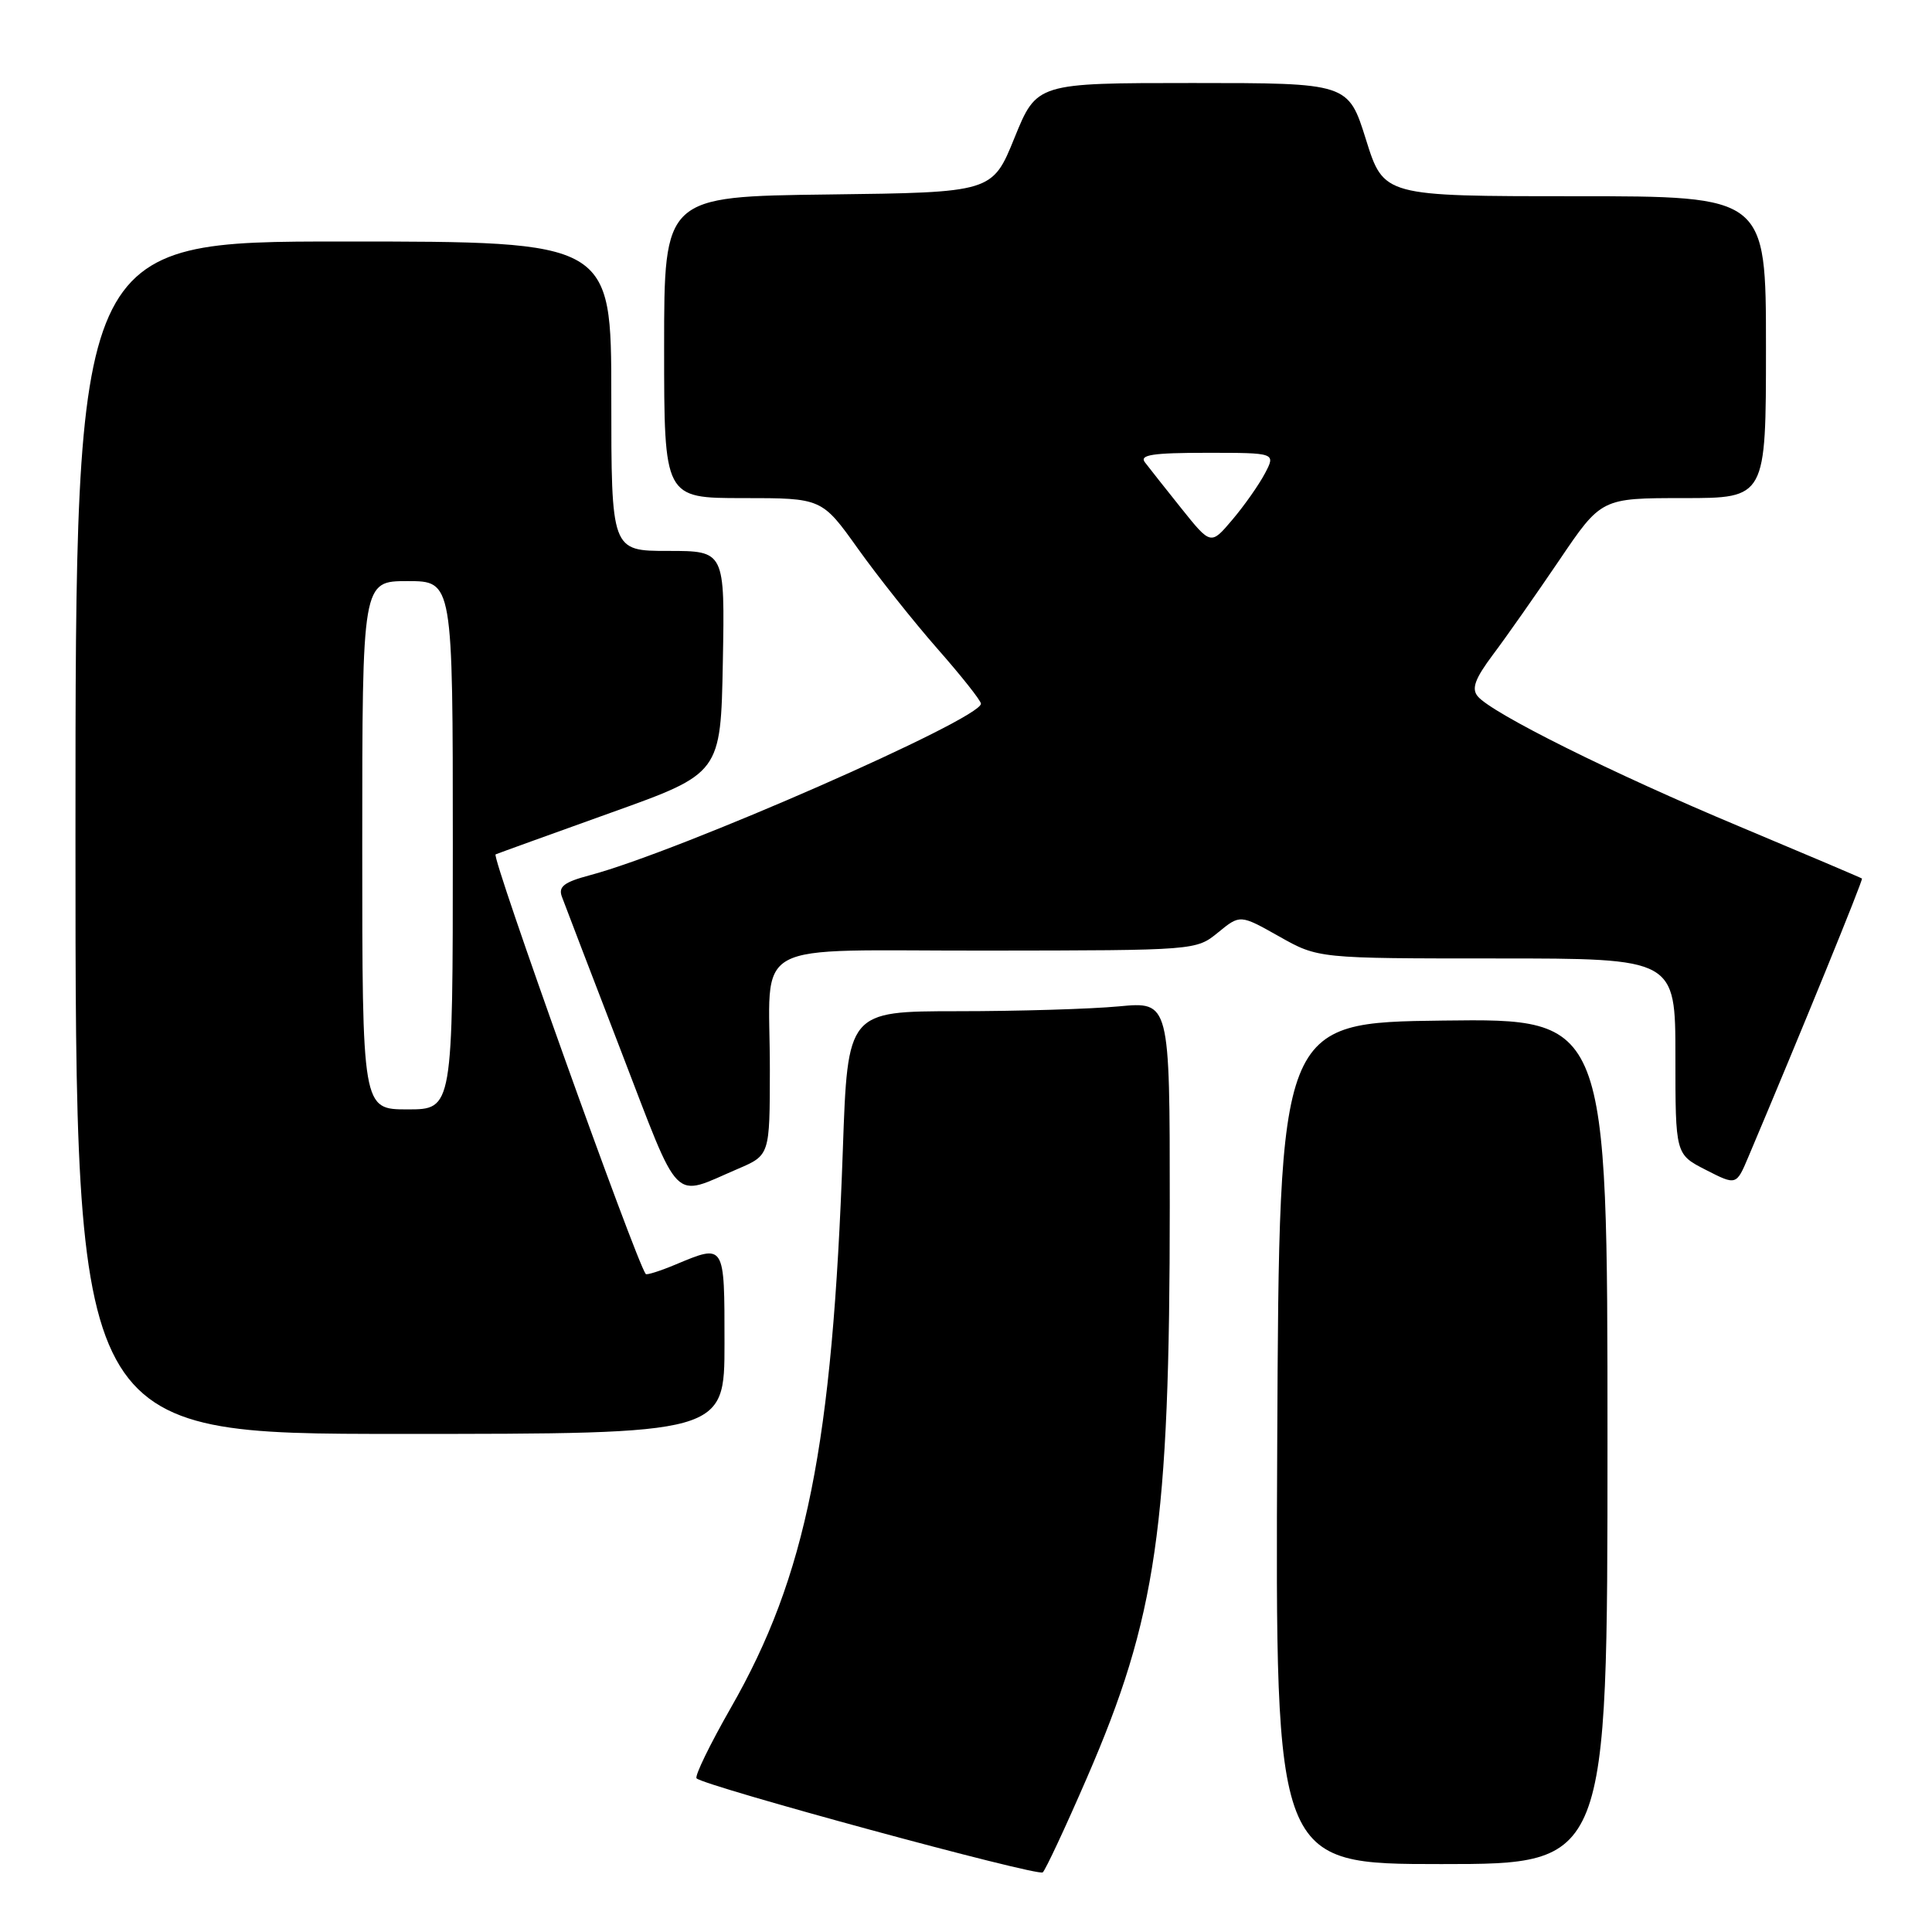 <?xml version="1.0" encoding="UTF-8" standalone="no"?>
<!DOCTYPE svg PUBLIC "-//W3C//DTD SVG 1.1//EN" "http://www.w3.org/Graphics/SVG/1.1/DTD/svg11.dtd" >
<svg xmlns="http://www.w3.org/2000/svg" xmlns:xlink="http://www.w3.org/1999/xlink" version="1.1" viewBox="0 0 256 256">
 <g >
 <path fill="currentColor"
d=" M 144.00 235.62 C 153.25 214.32 155.00 202.24 155.00 159.68 C 155.00 132.71 155.00 132.71 148.25 133.35 C 144.54 133.70 134.93 133.99 126.91 133.99 C 112.32 134.00 112.32 134.00 111.68 152.37 C 110.31 191.56 106.85 208.82 96.83 226.31 C 94.06 231.16 92.02 235.35 92.30 235.64 C 93.34 236.67 137.52 248.68 138.17 248.10 C 138.54 247.77 141.17 242.15 144.00 235.62 Z  M 213.00 190.98 C 213.00 134.96 213.00 134.96 191.25 135.23 C 169.50 135.50 169.50 135.50 169.24 191.25 C 168.98 247.00 168.98 247.00 190.99 247.00 C 213.00 247.00 213.00 247.00 213.00 190.98 Z  M 96.00 178.00 C 96.00 164.71 96.07 164.82 89.51 167.56 C 87.46 168.42 85.68 168.98 85.56 168.81 C 84.18 166.90 65.06 113.46 65.67 113.21 C 66.13 113.02 73.03 110.53 81.00 107.67 C 95.50 102.48 95.50 102.48 95.78 87.74 C 96.05 73.00 96.05 73.00 88.53 73.00 C 81.00 73.00 81.00 73.00 81.00 52.50 C 81.00 32.00 81.00 32.00 45.50 32.00 C 10.00 32.00 10.00 32.00 10.00 111.00 C 10.00 190.00 10.00 190.00 53.00 190.00 C 96.00 190.00 96.00 190.00 96.00 178.00 Z  M 97.75 154.89 C 102.00 153.07 102.00 153.07 102.01 141.79 C 102.04 124.10 98.55 126.01 130.87 125.96 C 158.47 125.93 158.50 125.93 161.41 123.55 C 164.32 121.17 164.32 121.17 169.49 124.08 C 174.66 127.00 174.66 127.00 198.33 127.00 C 222.00 127.00 222.00 127.00 222.00 139.98 C 222.00 152.96 222.00 152.96 226.04 155.02 C 230.07 157.08 230.07 157.08 231.67 153.29 C 238.62 136.86 246.90 116.57 246.72 116.41 C 246.60 116.31 239.30 113.21 230.50 109.52 C 213.69 102.49 197.68 94.52 195.80 92.26 C 194.96 91.24 195.44 89.93 197.85 86.71 C 199.59 84.40 203.52 78.79 206.60 74.25 C 212.18 66.00 212.18 66.00 223.09 66.00 C 234.00 66.00 234.00 66.00 234.00 46.00 C 234.00 26.00 234.00 26.00 208.68 26.00 C 183.35 26.00 183.35 26.00 181.00 18.50 C 178.65 11.00 178.65 11.00 158.02 11.00 C 137.38 11.00 137.38 11.00 134.43 18.25 C 131.49 25.50 131.49 25.50 109.74 25.77 C 88.00 26.04 88.00 26.04 88.00 46.02 C 88.00 66.00 88.00 66.00 98.45 66.00 C 108.90 66.00 108.90 66.00 113.70 72.73 C 116.34 76.43 121.08 82.39 124.23 85.98 C 127.39 89.57 129.97 92.83 129.98 93.24 C 130.03 95.26 89.99 112.83 78.17 115.97 C 74.75 116.88 73.96 117.48 74.45 118.81 C 74.79 119.74 78.31 128.93 82.28 139.24 C 90.29 160.03 88.94 158.66 97.75 154.89 Z  M 48.00 112.00 C 48.00 77.00 48.00 77.00 54.00 77.00 C 60.00 77.00 60.00 77.00 60.00 112.00 C 60.00 147.00 60.00 147.00 54.00 147.00 C 48.00 147.00 48.00 147.00 48.00 112.00 Z  M 156.54 67.37 C 154.40 64.69 152.22 61.94 151.70 61.25 C 150.96 60.27 152.75 60.00 159.90 60.00 C 169.05 60.00 169.05 60.00 167.60 62.75 C 166.80 64.26 164.86 67.02 163.29 68.87 C 160.44 72.24 160.44 72.24 156.54 67.37 Z "/>
</g>
</svg>